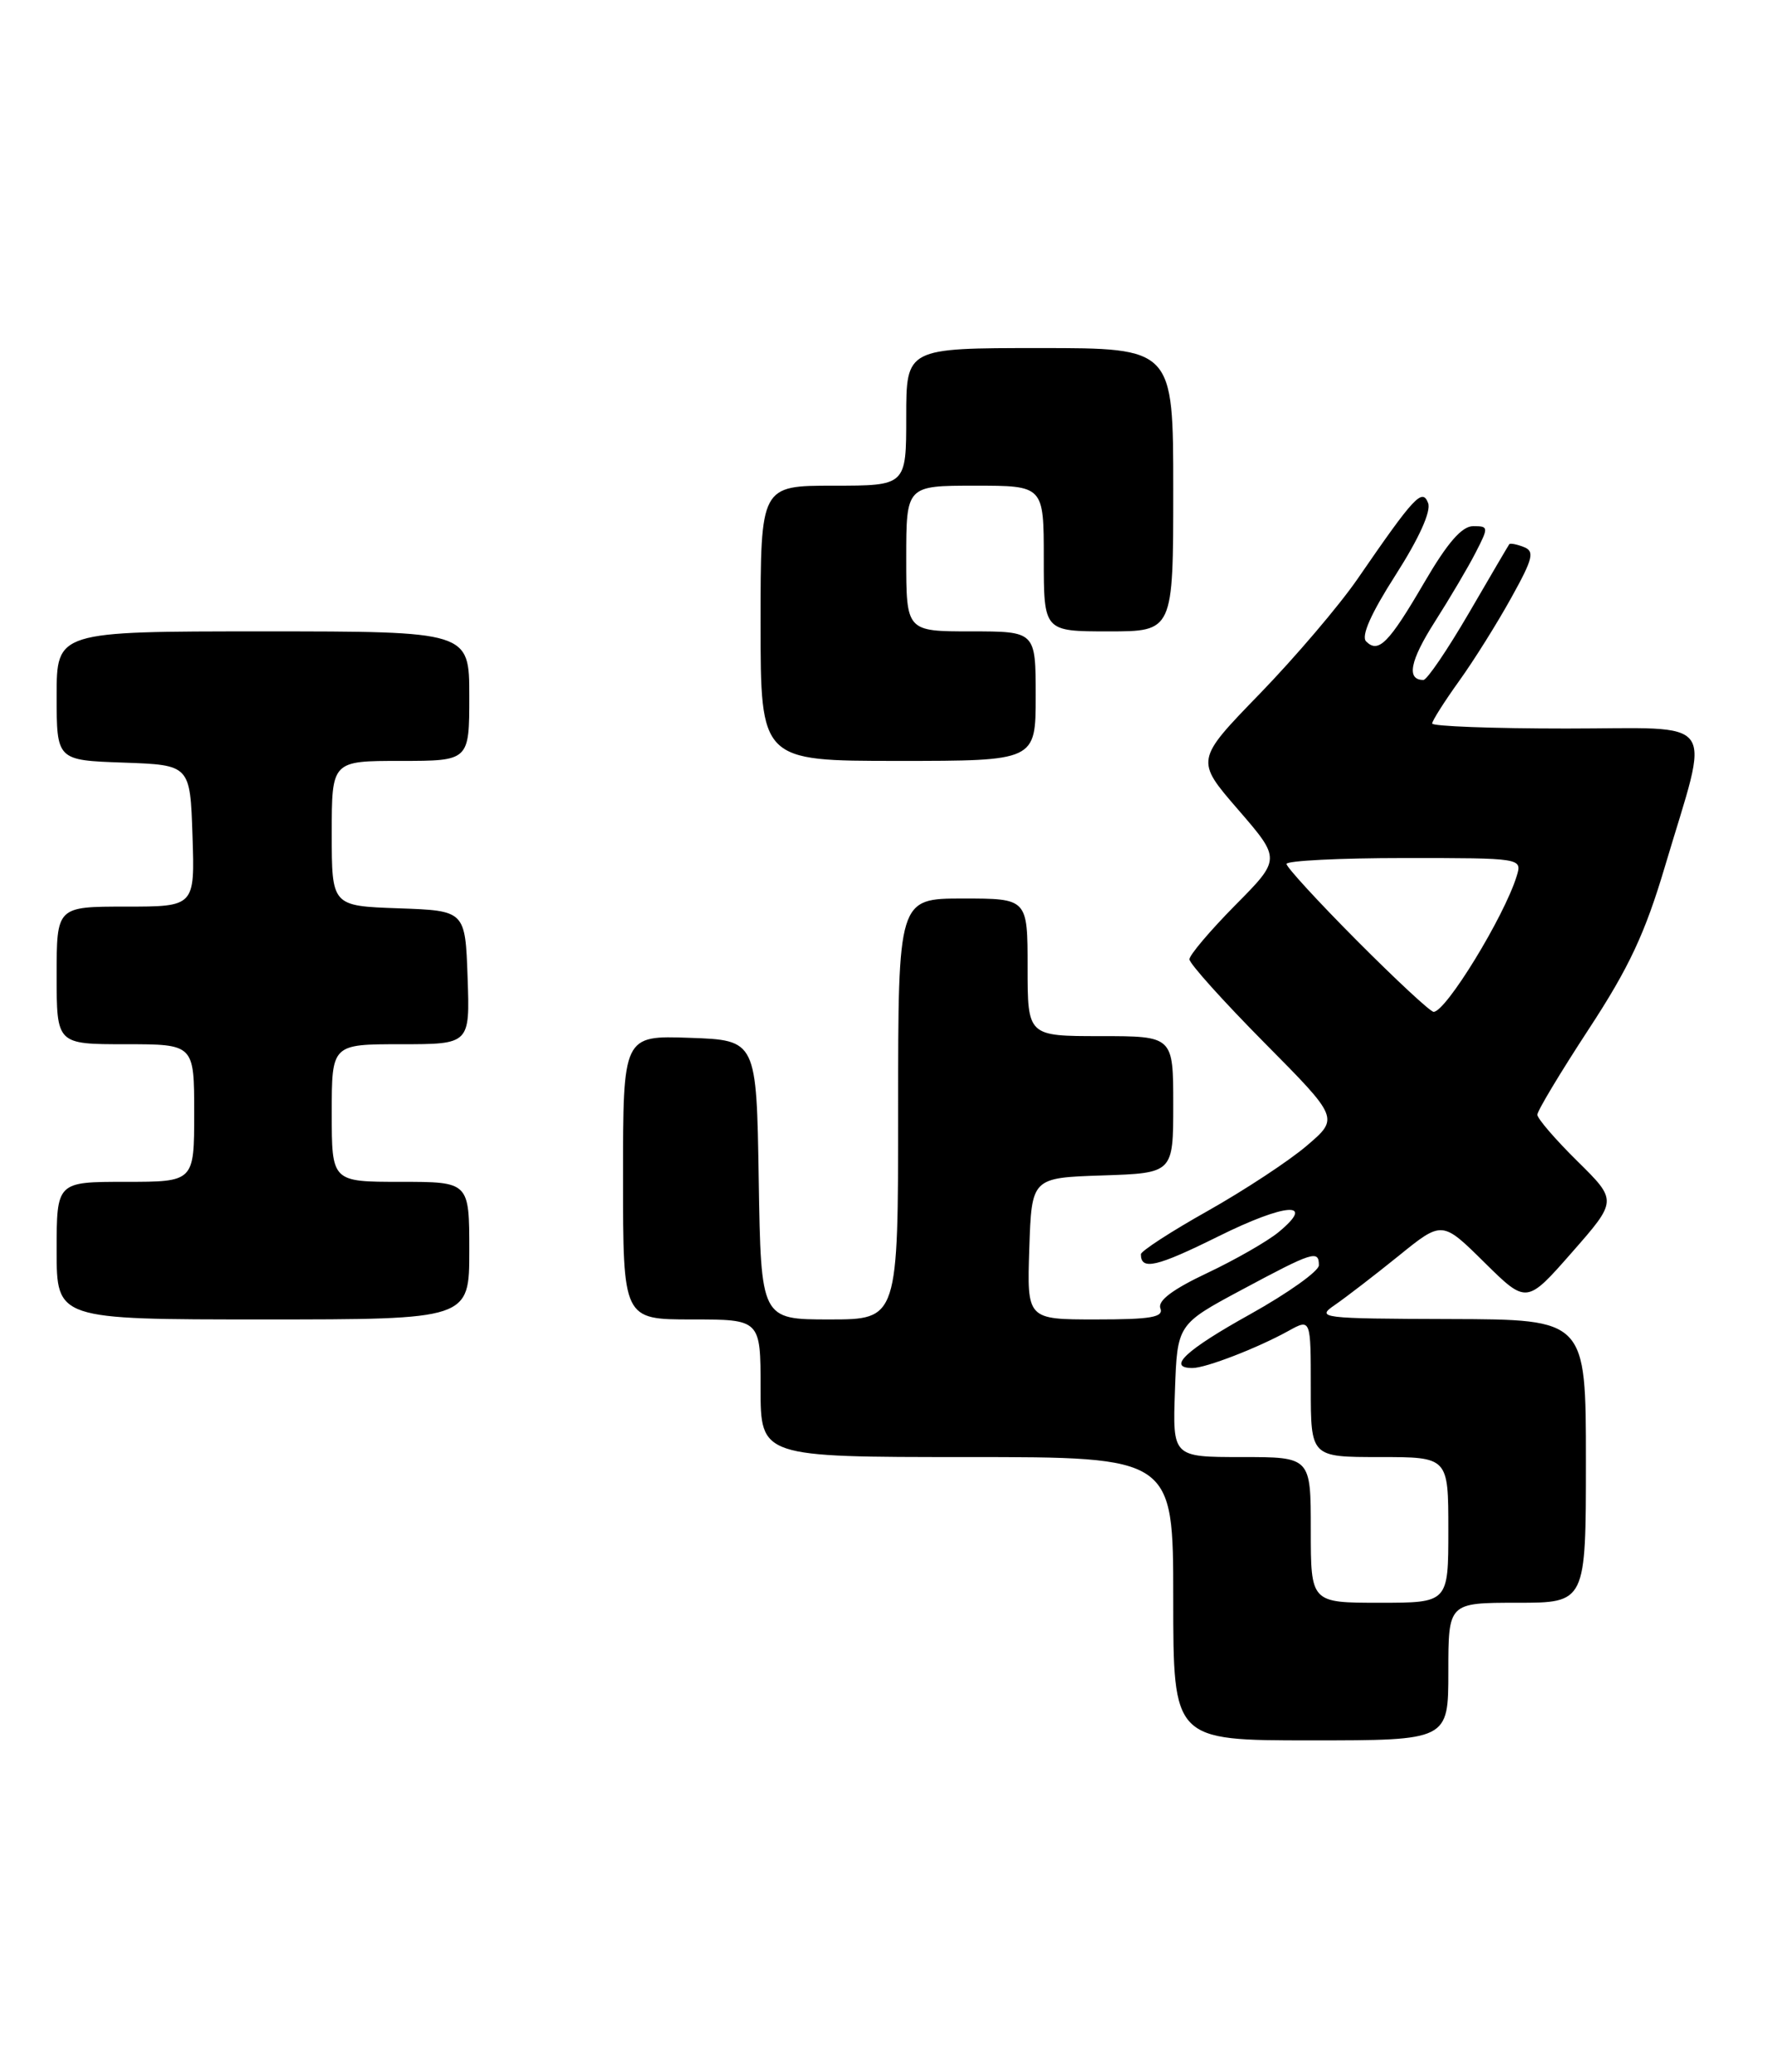 <?xml version="1.0" encoding="UTF-8" standalone="no"?>
<!DOCTYPE svg PUBLIC "-//W3C//DTD SVG 1.1//EN" "http://www.w3.org/Graphics/SVG/1.1/DTD/svg11.dtd" >
<svg xmlns="http://www.w3.org/2000/svg" xmlns:xlink="http://www.w3.org/1999/xlink" version="1.1" viewBox="0 0 219 256">
 <g >
 <path fill="currentColor"
d=" M 179.00 206.50 C 179.00 198.00 179.00 198.00 187.50 198.00 C 196.00 198.00 196.00 198.00 196.00 180.50 C 196.00 163.00 196.00 163.00 179.25 162.95 C 163.18 162.90 162.60 162.83 164.99 161.20 C 166.35 160.26 169.89 157.54 172.85 155.15 C 178.23 150.79 178.23 150.79 183.45 155.95 C 188.67 161.10 188.67 161.10 194.28 154.71 C 199.89 148.32 199.89 148.32 194.95 143.45 C 192.23 140.77 190.00 138.18 190.00 137.71 C 190.00 137.23 192.85 132.49 196.33 127.17 C 201.34 119.53 203.32 115.29 205.78 107.00 C 211.38 88.16 212.70 90.00 193.58 90.00 C 184.46 90.00 177.00 89.72 177.00 89.38 C 177.00 89.05 178.50 86.68 180.33 84.13 C 182.16 81.59 185.06 76.95 186.78 73.84 C 189.48 68.98 189.69 68.10 188.31 67.57 C 187.43 67.23 186.63 67.08 186.53 67.23 C 186.42 67.38 184.17 71.21 181.53 75.75 C 178.88 80.29 176.36 84.00 175.92 84.00 C 173.79 84.00 174.25 81.64 177.33 76.81 C 179.19 73.89 181.47 70.04 182.38 68.25 C 183.99 65.12 183.98 65.00 182.07 65.00 C 180.67 65.00 178.89 67.05 176.03 71.95 C 171.64 79.47 170.36 80.76 168.84 79.24 C 168.19 78.59 169.44 75.78 172.49 71.02 C 175.38 66.50 176.89 63.16 176.50 62.15 C 175.78 60.26 174.79 61.33 167.79 71.50 C 165.52 74.80 160.07 81.19 155.69 85.71 C 147.73 93.91 147.73 93.91 153.02 100.02 C 158.31 106.13 158.31 106.13 152.65 111.84 C 149.54 114.99 147.00 117.99 147.00 118.51 C 147.00 119.03 151.16 123.66 156.25 128.80 C 165.50 138.13 165.50 138.13 161.50 141.54 C 159.30 143.42 153.79 147.04 149.25 149.60 C 144.71 152.15 141.00 154.56 141.00 154.95 C 141.00 156.97 142.94 156.52 150.57 152.74 C 158.91 148.60 162.73 148.34 158.00 152.23 C 156.62 153.36 152.66 155.63 149.19 157.27 C 144.93 159.28 143.05 160.69 143.41 161.62 C 143.83 162.73 142.25 163.00 135.43 163.00 C 126.92 163.00 126.92 163.00 127.21 154.25 C 127.50 145.50 127.50 145.50 136.25 145.21 C 145.00 144.92 145.00 144.92 145.00 136.46 C 145.00 128.00 145.00 128.00 136.00 128.00 C 127.00 128.00 127.00 128.00 127.00 119.50 C 127.00 111.00 127.00 111.00 119.00 111.00 C 111.00 111.00 111.00 111.00 111.00 137.00 C 111.00 163.00 111.00 163.00 102.52 163.00 C 94.05 163.00 94.05 163.00 93.77 145.75 C 93.50 128.50 93.50 128.50 85.25 128.21 C 77.00 127.92 77.00 127.92 77.00 145.46 C 77.00 163.00 77.00 163.00 85.50 163.00 C 94.00 163.00 94.00 163.00 94.00 171.50 C 94.00 180.00 94.00 180.00 119.50 180.00 C 145.00 180.00 145.00 180.00 145.00 197.50 C 145.00 215.00 145.00 215.00 162.00 215.00 C 179.00 215.00 179.00 215.00 179.00 206.50 Z  M 58.00 154.50 C 58.00 146.00 58.00 146.00 49.50 146.00 C 41.00 146.00 41.00 146.00 41.00 137.50 C 41.00 129.00 41.00 129.00 49.54 129.00 C 58.08 129.00 58.08 129.00 57.79 120.75 C 57.50 112.50 57.50 112.50 49.25 112.21 C 41.00 111.92 41.00 111.92 41.00 102.96 C 41.00 94.00 41.00 94.00 49.50 94.00 C 58.00 94.00 58.00 94.00 58.00 86.00 C 58.00 78.00 58.00 78.00 32.50 78.00 C 7.00 78.00 7.00 78.00 7.00 85.96 C 7.00 93.92 7.00 93.92 15.25 94.21 C 23.50 94.50 23.50 94.50 23.79 103.25 C 24.08 112.00 24.08 112.00 15.54 112.00 C 7.00 112.00 7.00 112.00 7.00 120.50 C 7.00 129.00 7.00 129.00 15.50 129.00 C 24.00 129.00 24.00 129.00 24.00 137.50 C 24.00 146.00 24.00 146.00 15.50 146.00 C 7.00 146.00 7.00 146.00 7.00 154.50 C 7.00 163.00 7.00 163.00 32.50 163.00 C 58.00 163.00 58.00 163.00 58.00 154.50 Z  M 128.00 86.00 C 128.00 78.00 128.00 78.00 120.00 78.00 C 112.00 78.00 112.00 78.00 112.00 69.00 C 112.00 60.00 112.00 60.00 120.50 60.00 C 129.00 60.00 129.00 60.00 129.00 69.00 C 129.00 78.00 129.00 78.00 137.00 78.00 C 145.00 78.00 145.00 78.00 145.00 60.50 C 145.00 43.00 145.00 43.00 128.50 43.00 C 112.00 43.00 112.00 43.00 112.00 51.50 C 112.00 60.00 112.00 60.00 103.00 60.00 C 94.00 60.00 94.00 60.00 94.00 77.00 C 94.00 94.00 94.00 94.00 111.00 94.00 C 128.00 94.00 128.00 94.00 128.00 86.00 Z  M 162.00 189.00 C 162.00 180.00 162.00 180.00 153.46 180.00 C 144.92 180.00 144.92 180.00 145.21 171.80 C 145.50 163.60 145.50 163.60 153.50 159.32 C 162.29 154.61 163.00 154.39 163.00 156.31 C 163.00 157.03 159.18 159.75 154.50 162.36 C 146.53 166.79 144.17 169.00 147.38 169.00 C 149.03 169.00 155.44 166.52 159.25 164.41 C 162.00 162.89 162.00 162.89 162.00 171.44 C 162.00 180.00 162.00 180.00 170.50 180.00 C 179.00 180.00 179.00 180.00 179.00 189.00 C 179.00 198.00 179.00 198.00 170.50 198.00 C 162.00 198.00 162.00 198.00 162.00 189.00 Z  M 167.73 116.23 C 162.93 111.41 159.00 107.13 159.00 106.73 C 159.00 106.33 165.56 106.00 173.57 106.00 C 188.13 106.00 188.13 106.00 187.44 108.25 C 185.90 113.24 178.70 125.00 177.18 125.00 C 176.78 125.00 172.53 121.05 167.73 116.23 Z "/>
</g>
</svg>